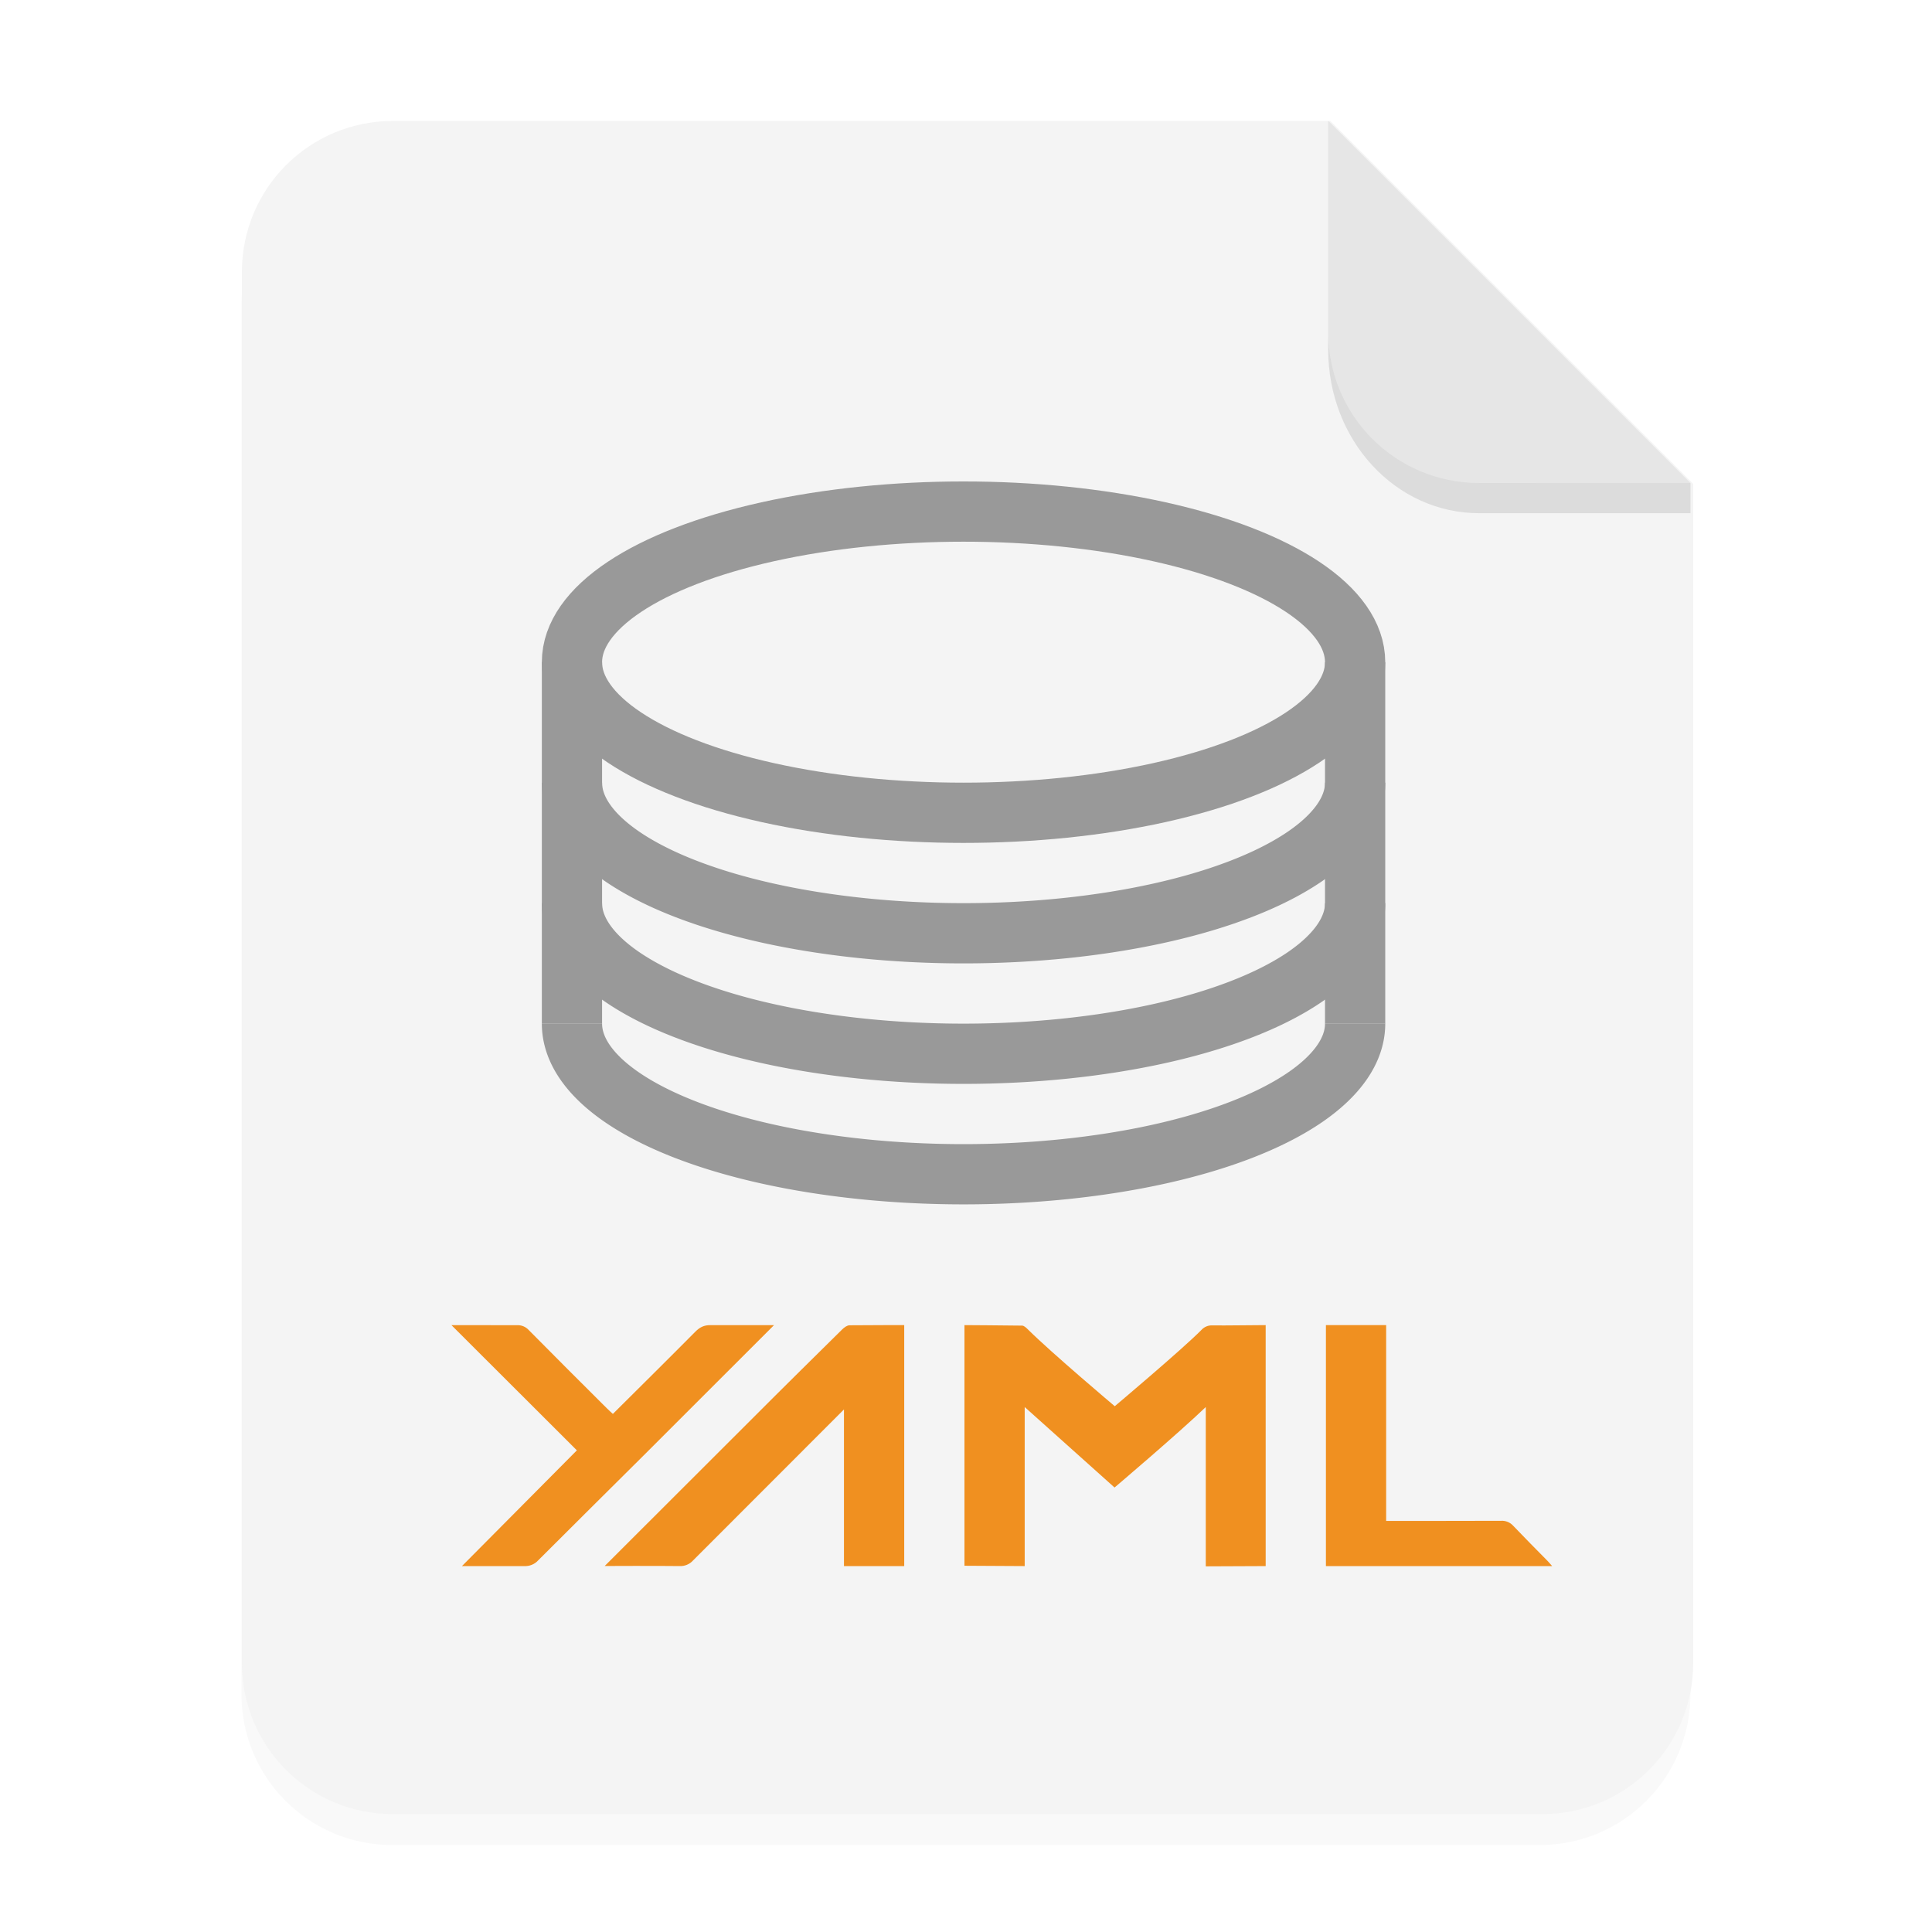 <svg width="64" height="64" version="1.1" viewBox="0 0 16.933 16.933" xmlns="http://www.w3.org/2000/svg">
 <defs>
  <filter id="a" x="-.039" y="-.033" width="1.078" height="1.067" color-interpolation-filters="sRGB">
   <feGaussianBlur stdDeviation="0.206"/>
  </filter>
 </defs>
 <path d="m3.439 1.354c-0.733 0-1.323 0.59-1.323 1.323v12.171c0 0.733 0.59 1.323 1.323 1.323h10.054c0.733 0 1.323-0.59 1.323-1.323v-10.319l-3.175-3.175z" fill-rule="evenodd" filter="url(#a)" opacity=".15" stroke-width=".265" style="paint-order:stroke fill markers"/>
 <g fill-rule="evenodd">
  <path transform="scale(.265)" d="m13 4c-2.77 0-5 2.23-5 5v46c0 2.77 2.23 5 5 5h38c2.77 0 5-2.23 5-5v-39l-12-12h-31z" fill="#f4f4f4" style="paint-order:stroke fill markers"/>
  <path d="m14.816 4.233-3.175-3.175v1.852c0 0.733 0.59 1.323 1.323 1.323z" fill="#E6E6E6" style="paint-order:stroke fill markers"/>
 </g>
 <g transform="matrix(.066 0 0 .066 -1.579 -1.322)" enable-background="new" fill="#f09020">
  <path class="cls-1" d="m192 228-7.954 0.034v-21.156c-3.73 3.576-12.115 10.687-12.115 10.687l-11.931-10.687v21.121l-8-0.044v-31.956s5.528 0.034 7.649 0.067c0.261 0 0.549 0.28 0.763 0.492 3.185 3.16 11.546 10.21 11.546 10.21s8.916-7.506 11.489-10.108c0.377-0.426 0.928-0.656 1.496-0.624 1.627 0.03 5.359-0.037 7.056-0.037z"/>
  <path class="cls-1" d="m127.14 205.1s5.741-5.701 8.628-8.536c0.258-0.254 0.64-0.536 0.965-0.542 2.467-0.029 7.268-0.023 7.268-0.023v32h-8.001v-20.803s-13.572 13.58-20.054 20.069c-0.451 0.495-1.098 0.763-1.767 0.732-3.022-0.041-9.955-9e-3 -9.955-9e-3z"/>
  <path class="cls-1" d="m100.53 212.63-16.655-16.627s6.5 0 8.68 7e-3c0.596-0.036 1.177 0.199 1.579 0.639 3.445 3.491 6.915 6.945 10.385 10.404 0.245 0.245 0.505 0.473 0.791 0.74 3.683-3.664 7.339-7.275 10.956-10.924 0.593-0.599 1.175-0.882 2.031-0.865 1.677-8e-4 8.413-8e-4 8.413-8e-4s-12.197 12.203-17.364 17.354c-4.651 4.632-9.324 9.245-13.962 13.892-0.474 0.517-1.156 0.792-1.857 0.75-2.354 0.004-8.26 0.004-8.26 0.004z"/>
  <path class="cls-1" d="m200 196h8v26s10.45 0.011 15.257-0.015c0.602-0.038 1.188 0.198 1.596 0.642 1.51 1.564 3.043 3.148 4.579 4.686 0.193 0.193 0.362 0.406 0.608 0.687l-30.04 2e-5z"/>
 </g>
 <g transform="matrix(.066 0 0 .066 -1.587 -1.851)" enable-background="new" fill="none" stroke="#999" stroke-width="8">
  <ellipse cx="152" cy="115.98" rx="52" ry="20" stroke-dashoffset="1" stroke-linejoin="round"/>
  <path d="m99.999 115.99v48"/>
  <g stroke-dashoffset="1" stroke-linejoin="round">
   <path d="m204 131.98a52 20 0 0 1-26 17.32 52 20 0 0 1-52 0 52 20 0 0 1-26-17.32"/>
   <path d="m204 147.98a52 20 0 0 1-26 17.321 52 20 0 0 1-52 0 52 20 0 0 1-26-17.321"/>
   <path d="m204 163.98a52 20 0 0 1-26 17.321 52 20 0 0 1-52 0 52 20 0 0 1-26-17.321"/>
  </g>
  <path d="m204 115.99v48"/>
 </g>
 <path d="m11.641 2.91v0.155c0 0.794 0.59 1.433 1.323 1.433h1.852l1.42e-4 -0.265-1.852 5e-5c-0.733 1.98e-5 -1.323-0.59-1.323-1.323z" fill-rule="evenodd" opacity=".1" stroke-width="1.041" style="paint-order:stroke fill markers"/>
</svg>
